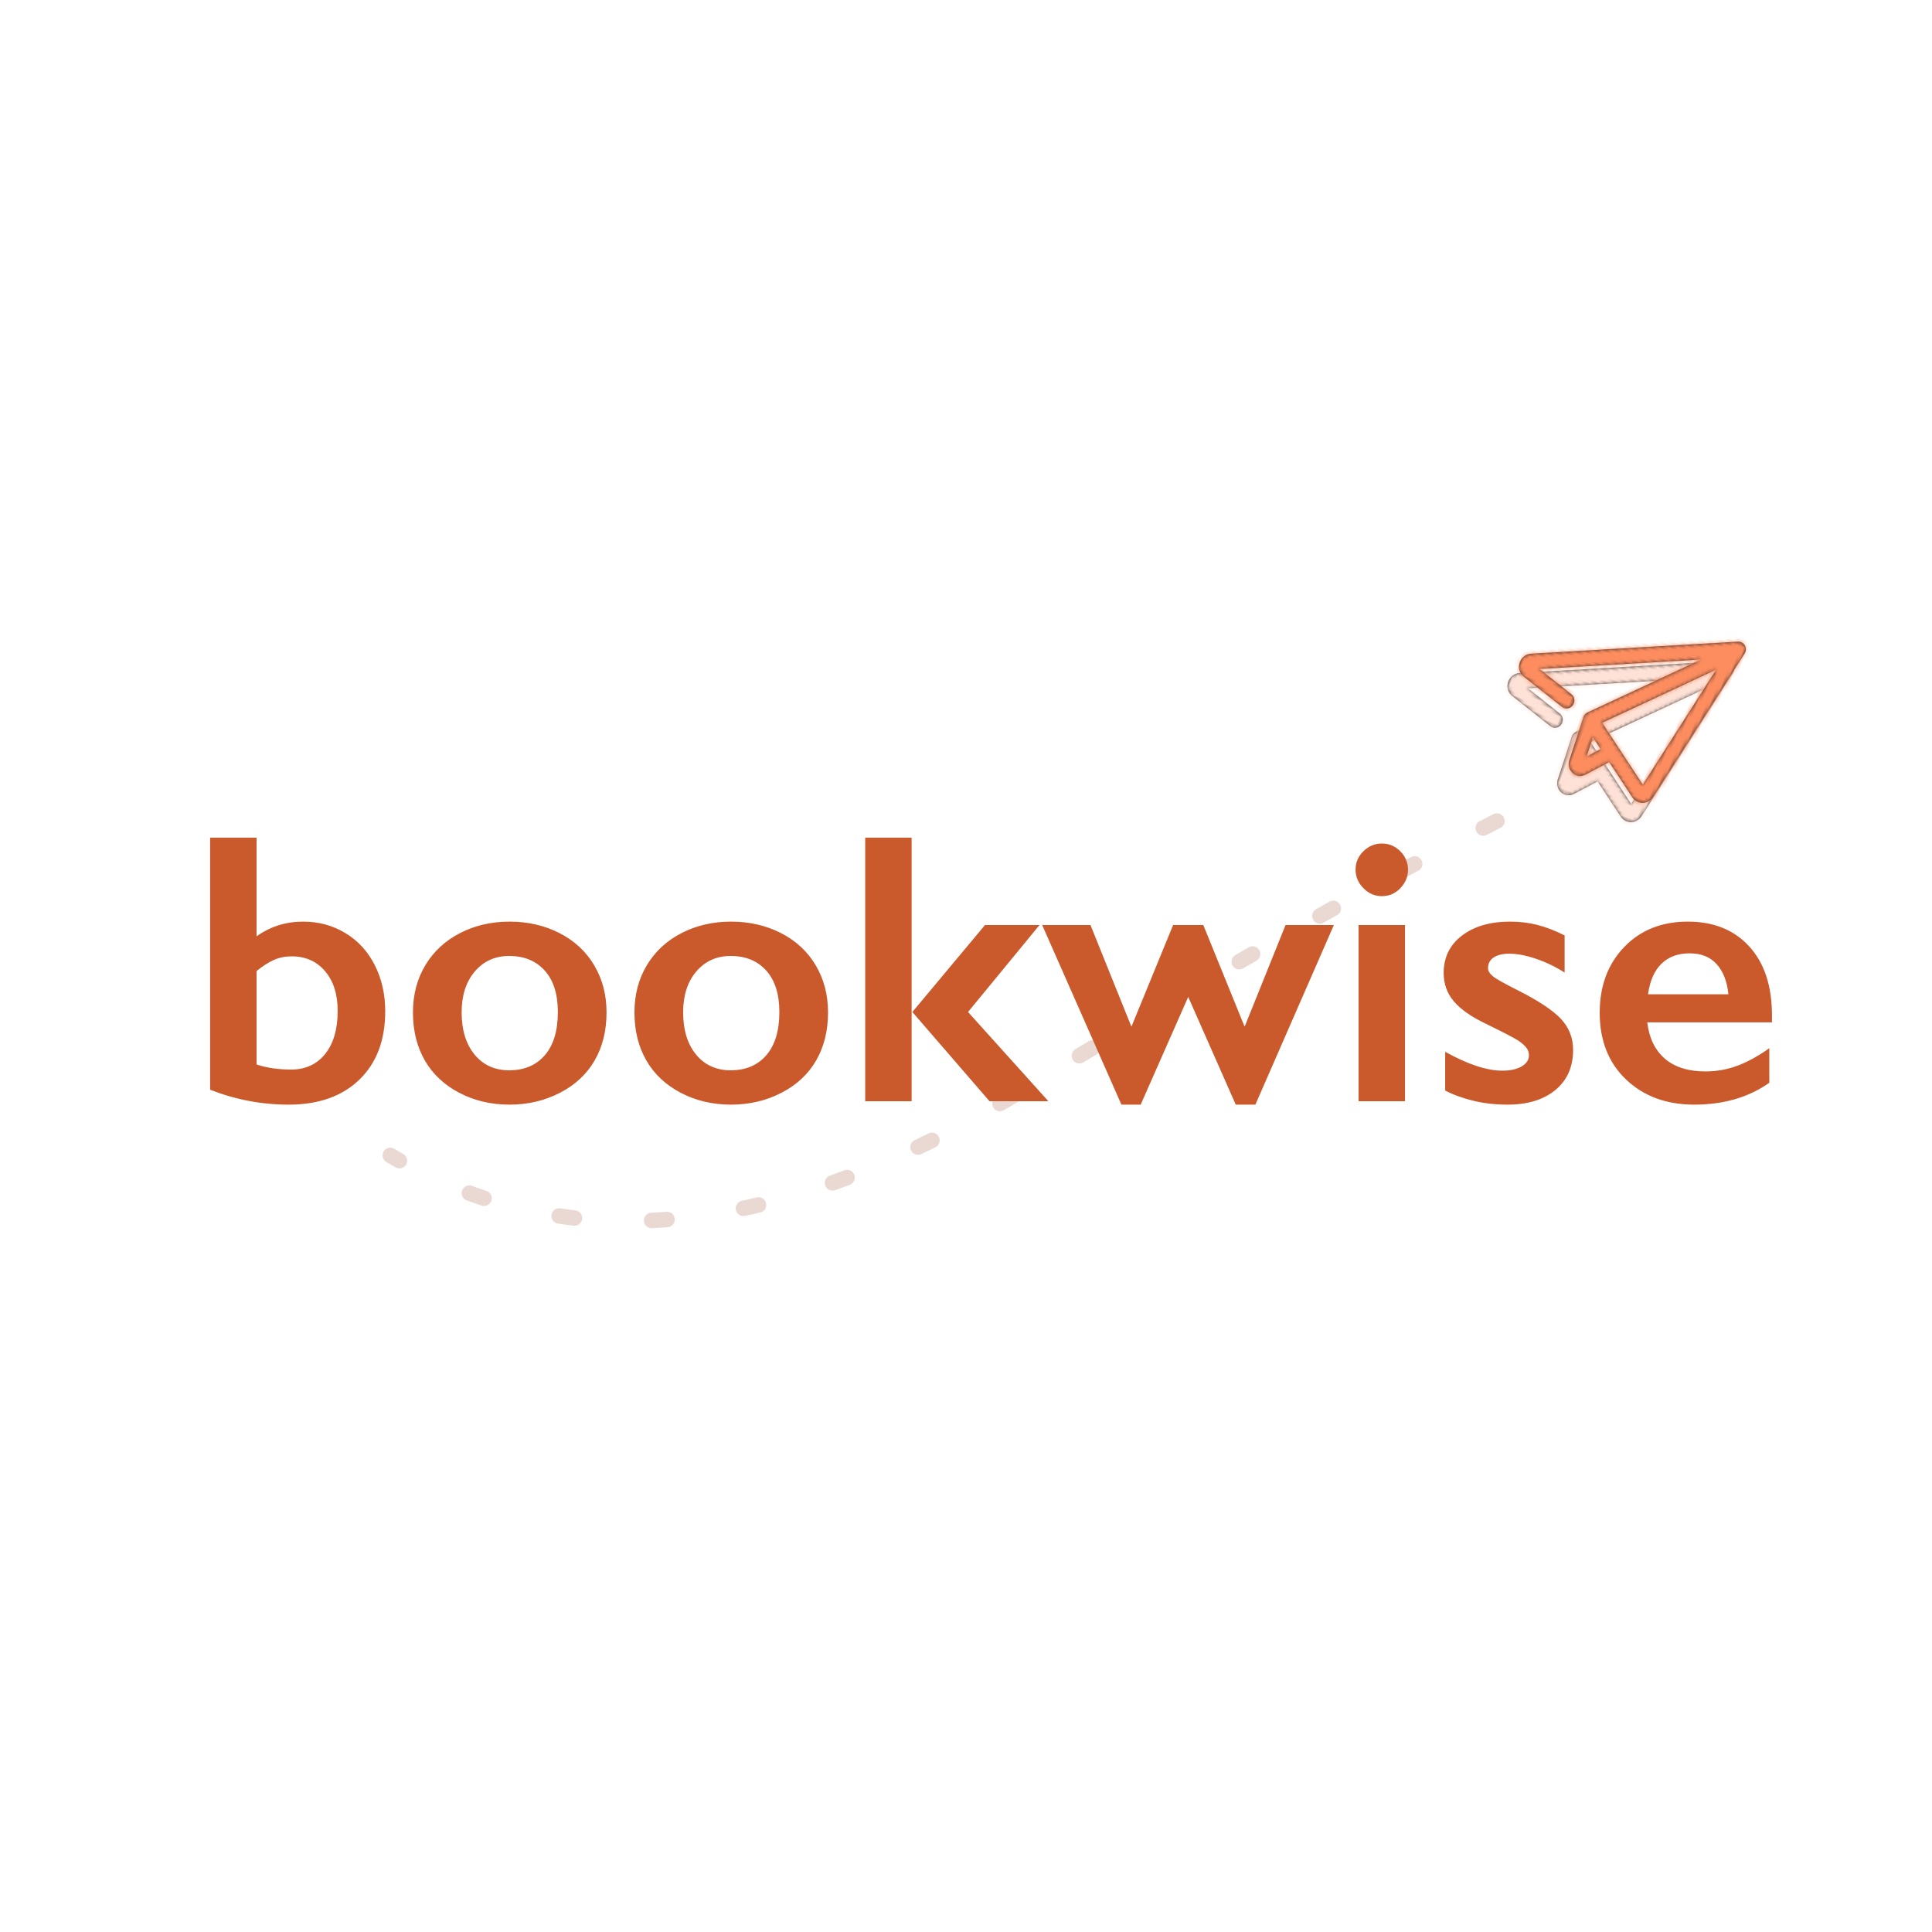 <?xml version="1.0" encoding="UTF-8"?>
<svg width="500px" height="500px" viewBox="0 0 500 500" version="1.1" xmlns="http://www.w3.org/2000/svg" xmlns:xlink="http://www.w3.org/1999/xlink">
    <title>bookwise</title>
    <defs>
        <rect id="path-1" x="0" y="0" width="91" height="91" rx="4"></rect>
        <path d="M71.541,21.87 C70.971,21.381 70.181,21.279 69.501,21.586 L20.65,43.681 C19.41,44.239 18.664,45.513 18.741,46.913 C18.817,48.312 19.706,49.484 21.001,49.882 L33.046,53.659 C34.088,53.989 35.196,53.375 35.504,52.294 C35.811,51.213 35.229,50.064 34.187,49.746 L24.105,46.583 L62.271,29.323 L39.76,52.624 C39.749,52.635 39.738,52.658 39.716,52.67 C39.683,52.704 39.661,52.727 39.628,52.761 C39.606,52.783 39.585,52.818 39.574,52.84 C39.563,52.863 39.541,52.886 39.53,52.909 C39.519,52.92 39.519,52.931 39.519,52.931 C39.497,52.954 39.486,52.988 39.464,53.011 C39.442,53.045 39.431,53.079 39.409,53.113 C39.398,53.136 39.387,53.17 39.376,53.193 C39.354,53.227 39.343,53.273 39.321,53.307 C39.31,53.33 39.299,53.352 39.299,53.375 C39.288,53.421 39.266,53.455 39.255,53.5 C39.244,53.523 39.244,53.546 39.233,53.568 C39.222,53.614 39.212,53.659 39.201,53.705 C39.201,53.728 39.19,53.75 39.19,53.773 C39.179,53.819 39.179,53.864 39.179,53.91 C39.179,53.933 39.179,53.967 39.179,53.989 C39.179,54.035 39.179,54.08 39.179,54.115 C39.179,54.137 39.179,54.149 39.179,54.171 L39.771,65.834 C39.837,67.108 40.627,68.212 41.79,68.644 C42.13,68.769 42.47,68.826 42.81,68.826 C43.655,68.826 44.477,68.462 45.07,67.779 L49.579,62.614 L58.465,68.997 C59.013,69.383 59.638,69.588 60.286,69.588 C60.681,69.588 61.087,69.509 61.471,69.349 C62.469,68.94 63.193,68.041 63.412,66.96 L72.222,23.884 C72.375,23.133 72.112,22.359 71.541,21.87 Z M43.611,63.376 L43.347,58.131 L46.32,60.27 L43.611,63.376 Z M59.792,64.958 L44.225,53.773 L66.857,30.347 L59.792,64.958 Z" id="path-3"></path>
        <rect id="path-5" x="0" y="0" width="91" height="91" rx="4"></rect>
        <path d="M71.541,21.87 C70.971,21.381 70.181,21.279 69.501,21.586 L20.65,43.681 C19.41,44.239 18.664,45.513 18.741,46.913 C18.817,48.312 19.706,49.484 21.001,49.882 L33.046,53.659 C34.088,53.989 35.196,53.375 35.504,52.294 C35.811,51.213 35.229,50.064 34.187,49.746 L24.105,46.583 L62.271,29.323 L39.76,52.624 C39.749,52.635 39.738,52.658 39.716,52.67 C39.683,52.704 39.661,52.727 39.628,52.761 C39.606,52.783 39.585,52.818 39.574,52.84 C39.563,52.863 39.541,52.886 39.53,52.909 C39.519,52.92 39.519,52.931 39.519,52.931 C39.497,52.954 39.486,52.988 39.464,53.011 C39.442,53.045 39.431,53.079 39.409,53.113 C39.398,53.136 39.387,53.17 39.376,53.193 C39.354,53.227 39.343,53.273 39.321,53.307 C39.31,53.33 39.299,53.352 39.299,53.375 C39.288,53.421 39.266,53.455 39.255,53.5 C39.244,53.523 39.244,53.546 39.233,53.568 C39.222,53.614 39.212,53.659 39.201,53.705 C39.201,53.728 39.19,53.75 39.19,53.773 C39.179,53.819 39.179,53.864 39.179,53.91 C39.179,53.933 39.179,53.967 39.179,53.989 C39.179,54.035 39.179,54.08 39.179,54.115 C39.179,54.137 39.179,54.149 39.179,54.171 L39.771,65.834 C39.837,67.108 40.627,68.212 41.79,68.644 C42.13,68.769 42.47,68.826 42.81,68.826 C43.655,68.826 44.477,68.462 45.07,67.779 L49.579,62.614 L58.465,68.997 C59.013,69.383 59.638,69.588 60.286,69.588 C60.681,69.588 61.087,69.509 61.471,69.349 C62.469,68.94 63.193,68.041 63.412,66.96 L72.222,23.884 C72.375,23.133 72.112,22.359 71.541,21.87 Z M43.611,63.376 L43.347,58.131 L46.32,60.27 L43.611,63.376 Z M59.792,64.958 L44.225,53.773 L66.857,30.347 L59.792,64.958 Z" id="path-7"></path>
    </defs>
    <g id="bookwise" stroke="none" stroke-width="1" fill="none" fill-rule="evenodd">
        <path d="M409,202 C374.671,217.837 326.187,244.757 263.548,282.759 C200.91,320.762 146.727,326.18 101,299.012" id="Path" stroke-opacity="0.2" stroke="#974321" stroke-width="4" stroke-linecap="round" stroke-linejoin="round" stroke-dasharray="4,20"></path>
        <path d="M66.395,216.787 L66.395,242.324 C69.943,239.785 73.963,238.516 78.455,238.516 C82.459,238.516 86.097,239.5 89.368,241.47 C92.64,243.439 95.179,246.206 96.985,249.771 C98.792,253.335 99.695,257.314 99.695,261.709 C99.695,269.196 97.466,275.096 93.006,279.409 C88.546,283.722 82.443,285.879 74.695,285.879 C67.729,285.879 60.958,284.593 54.383,282.021 L54.383,216.787 L66.395,216.787 Z M66.395,275.479 C68.966,276.357 71.961,276.797 75.379,276.797 C79.057,276.797 81.979,275.454 84.144,272.769 C86.308,270.083 87.391,266.364 87.391,261.611 C87.391,257.314 86.3,253.888 84.119,251.333 C81.938,248.778 79.057,247.5 75.477,247.5 C73.816,247.5 72.286,247.809 70.887,248.428 C69.487,249.046 67.99,250.007 66.395,251.309 L66.395,275.479 Z M131.873,238.516 C136.626,238.516 140.939,239.508 144.812,241.494 C148.686,243.48 151.681,246.263 153.797,249.844 C155.913,253.424 156.971,257.477 156.971,262.002 C156.971,266.722 155.953,270.856 153.919,274.404 C151.884,277.952 148.89,280.752 144.935,282.803 C140.979,284.854 136.626,285.879 131.873,285.879 C127.088,285.879 122.742,284.854 118.836,282.803 C114.93,280.752 111.959,277.952 109.925,274.404 C107.89,270.856 106.873,266.722 106.873,262.002 C106.873,257.412 107.947,253.335 110.096,249.771 C112.244,246.206 115.239,243.439 119.08,241.47 C122.921,239.5 127.186,238.516 131.873,238.516 Z M119.471,262.002 C119.471,266.559 120.586,270.197 122.815,272.915 C125.045,275.633 128.032,276.992 131.775,276.992 C135.682,276.992 138.758,275.69 141.004,273.086 C143.25,270.482 144.373,266.755 144.373,261.904 C144.373,257.282 143.242,253.709 140.979,251.187 C138.717,248.664 135.649,247.402 131.775,247.402 C128.13,247.402 125.167,248.737 122.889,251.406 C120.61,254.076 119.471,257.607 119.471,262.002 Z M189.197,238.516 C193.95,238.516 198.263,239.508 202.137,241.494 C206.01,243.48 209.005,246.263 211.121,249.844 C213.237,253.424 214.295,257.477 214.295,262.002 C214.295,266.722 213.278,270.856 211.243,274.404 C209.209,277.952 206.214,280.752 202.259,282.803 C198.304,284.854 193.95,285.879 189.197,285.879 C184.412,285.879 180.066,284.854 176.16,282.803 C172.254,280.752 169.284,277.952 167.249,274.404 C165.215,270.856 164.197,266.722 164.197,262.002 C164.197,257.412 165.271,253.335 167.42,249.771 C169.568,246.206 172.563,243.439 176.404,241.47 C180.245,239.5 184.51,238.516 189.197,238.516 Z M176.795,262.002 C176.795,266.559 177.91,270.197 180.14,272.915 C182.369,275.633 185.356,276.992 189.1,276.992 C193.006,276.992 196.082,275.69 198.328,273.086 C200.574,270.482 201.697,266.755 201.697,261.904 C201.697,257.282 200.566,253.709 198.304,251.187 C196.041,248.664 192.973,247.402 189.1,247.402 C185.454,247.402 182.492,248.737 180.213,251.406 C177.934,254.076 176.795,257.607 176.795,262.002 Z M235.926,216.787 L235.926,285 L223.914,285 L223.914,216.787 L235.926,216.787 Z M269.031,239.395 L250.525,261.904 L271.326,285 L256.092,285 L236.121,261.904 L254.92,239.395 L269.031,239.395 Z M282.215,239.395 L292.811,265.713 L303.602,239.395 L311.414,239.395 L322.107,265.713 L332.703,239.395 L345.203,239.395 L324.891,285.879 L319.812,285.879 L307.508,257.998 L295.203,285.879 L290.223,285.879 L269.715,239.395 L282.215,239.395 Z M357.605,218.301 C359.461,218.301 361.056,218.968 362.391,220.303 C363.725,221.637 364.393,223.232 364.393,225.088 C364.393,226.878 363.733,228.465 362.415,229.849 C361.097,231.232 359.493,231.924 357.605,231.924 C355.783,231.924 354.196,231.232 352.845,229.849 C351.494,228.465 350.818,226.878 350.818,225.088 C350.818,223.2 351.502,221.597 352.869,220.278 C354.236,218.96 355.815,218.301 357.605,218.301 Z M363.611,239.395 L363.611,285 L351.6,285 L351.6,239.395 L363.611,239.395 Z M390.809,238.516 C393.315,238.516 395.675,238.8 397.889,239.37 C400.102,239.94 402.446,240.843 404.92,242.08 L404.92,251.699 C402.641,250.234 400.2,249.054 397.596,248.159 C394.992,247.264 392.664,246.816 390.613,246.816 C388.888,246.816 387.537,247.142 386.561,247.793 C385.584,248.444 385.096,249.372 385.096,250.576 C385.096,251.26 385.503,251.943 386.316,252.627 C387.13,253.311 389.36,254.564 393.006,256.387 C398.214,259.023 401.868,261.457 403.968,263.687 C406.067,265.916 407.117,268.594 407.117,271.719 C407.117,276.113 405.587,279.572 402.527,282.095 C399.467,284.618 395.333,285.879 390.125,285.879 C386.87,285.879 383.834,285.521 381.019,284.805 C378.203,284.089 375.867,283.226 374.012,282.217 L374.012,272.207 C379.871,275.462 384.803,277.09 388.807,277.09 C390.857,277.09 392.518,276.724 393.787,275.991 C395.057,275.259 395.691,274.29 395.691,273.086 C395.691,272.37 395.464,271.719 395.008,271.133 C394.552,270.547 393.868,269.945 392.957,269.326 L392.782,269.212 C391.714,268.536 388.924,267.093 384.412,264.883 C380.734,263.125 378.016,261.213 376.258,259.146 C374.5,257.078 373.621,254.629 373.621,251.797 C373.621,247.76 375.2,244.538 378.357,242.129 C381.515,239.72 385.665,238.516 390.809,238.516 Z M436.805,238.516 C443.51,238.516 448.816,240.664 452.723,244.961 C456.629,249.258 458.582,255.199 458.582,262.783 L458.582,264.59 L426.307,264.59 C426.795,268.659 428.317,271.792 430.872,273.989 C433.427,276.187 436.935,277.285 441.395,277.285 C444.259,277.285 447.018,276.789 449.671,275.796 C452.324,274.803 455.066,273.298 457.898,271.279 L457.898,280.215 C452.56,283.991 446.082,285.879 438.465,285.879 C431.271,285.879 425.395,283.714 420.838,279.385 C416.281,275.055 414.002,269.294 414.002,262.1 C414.002,255.166 416.11,249.502 420.325,245.107 C424.541,240.713 430.034,238.516 436.805,238.516 Z M437.293,246.719 C434.266,246.719 431.832,247.614 429.993,249.404 C428.154,251.195 426.99,253.831 426.502,257.314 L426.502,257.314 L447.303,257.314 C446.977,253.994 445.968,251.398 444.275,249.526 C442.583,247.655 440.255,246.719 437.293,246.719 Z" fill="#CA592C" fill-rule="nonzero"></path>
        <g id="Group" transform="translate(370.284, 139.284)">
            <g id="icons/32px/paper-plane-copy" transform="translate(45.5, 45.5) rotate(21) translate(-45.5, -45.5) ">
                <g id="Icon-frame">
                    <mask id="mask-2" fill="white">
                        <use xlink:href="#path-1"></use>
                    </mask>
                    <g id="Rectangle-2"></g>
                </g>
                <g id="Icon">
                    <mask id="mask-4" fill="white">
                        <use xlink:href="#path-3"></use>
                    </mask>
                    <use id="icon/paper-plane" fill="#222222" fill-rule="nonzero" xlink:href="#path-3"></use>
                    <g id="Group" mask="url(#mask-4)" fill="#FFE2D7">
                        <g id="🎨-ICON-COLOUR">
                            <polygon id="#EB612A" points="0 0 218.969 0 218.969 218.969 0 218.969"></polygon>
                        </g>
                    </g>
                </g>
            </g>
        </g>
        <g id="Group" transform="translate(373.284, 134.284)">
            <g id="icons/32px/paper-plane" transform="translate(45.5, 45.5) rotate(21) translate(-45.5, -45.5) ">
                <g id="Icon-frame">
                    <mask id="mask-6" fill="white">
                        <use xlink:href="#path-5"></use>
                    </mask>
                    <g id="Rectangle-2"></g>
                </g>
                <g id="Icon">
                    <mask id="mask-8" fill="white">
                        <use xlink:href="#path-7"></use>
                    </mask>
                    <use id="icon/paper-plane" fill="#222222" fill-rule="nonzero" xlink:href="#path-7"></use>
                    <g id="Group" mask="url(#mask-8)" fill="#FD8D5F">
                        <g id="🎨-ICON-COLOUR">
                            <polygon id="#EB612A" points="0 0 218.969 0 218.969 218.969 0 218.969"></polygon>
                        </g>
                    </g>
                </g>
            </g>
        </g>
    </g>
</svg>